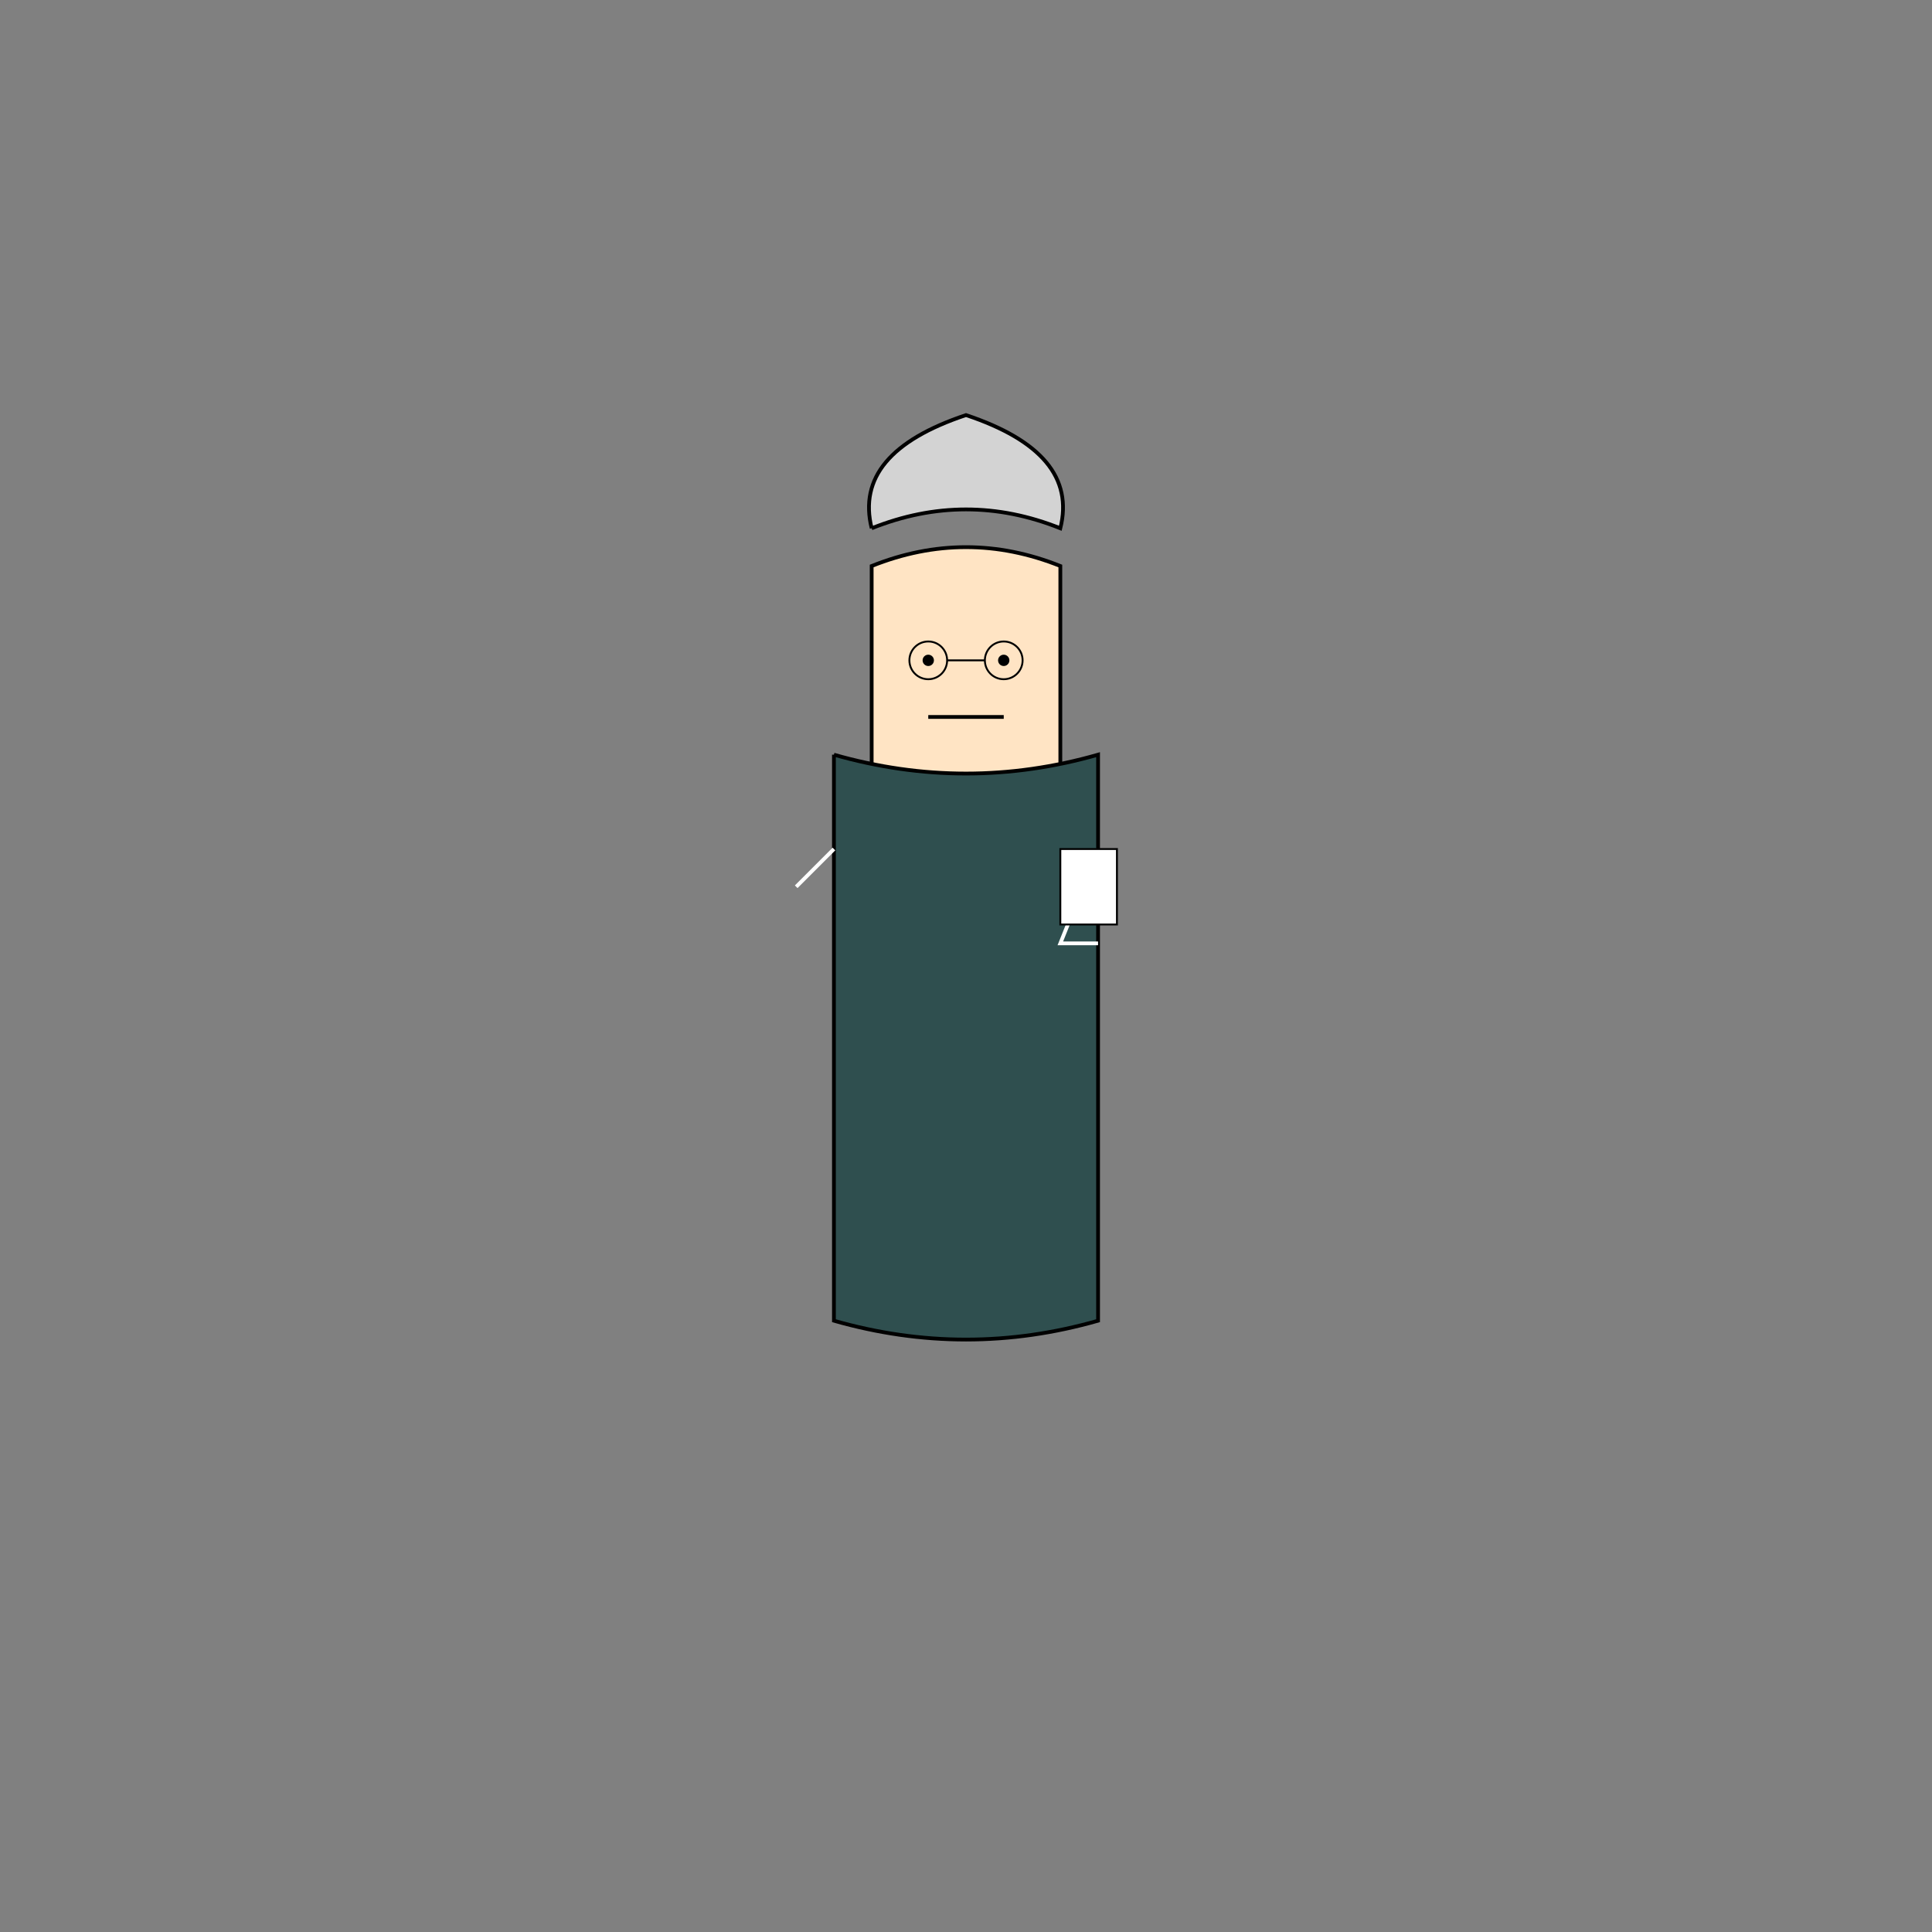 <?xml version="1.0" encoding="UTF-8"?>
<svg width="1024" height="1024" version="1.1" viewBox="0 0 1024 1024" xmlns="http://www.w3.org/2000/svg">
 <rect x="0" y="0" width="1024" height="1024" fill="#808080" stroke="none"/>
 <g>
  <!-- 基础轮廓 -->
  <path d="M462 300 Q512 280 562 300 L562 600 Q512 620 462 600 Z" fill="#FFE4C4" stroke="#000000" stroke-width="2"/>
  
  <!-- 灰白色发髻 -->
  <path d="M462 280 Q512 260 562 280 Q572 240 512 220 Q452 240 462 280" fill="#D3D3D3" stroke="#000000" stroke-width="2"/>
  <path d="M492 240 Q512 220 532 240" fill="none" stroke="#D3D3D3" stroke-width="4"/>
  
  <!-- 眼镜 -->
  <circle cx="492" cy="350" r="10" fill="none" stroke="#000000" stroke-width="1"/>
  <circle cx="532" cy="350" r="10" fill="none" stroke="#000000" stroke-width="1"/>
  <path d="M502 350 L522 350" fill="none" stroke="#000000" stroke-width="1"/>
  
  <!-- 眼睛 -->
  <circle cx="492" cy="350" r="3" fill="#000000"/>
  <circle cx="532" cy="350" r="3" fill="#000000"/>
  
  <!-- 严肃表情 -->
  <path d="M492 380 L532 380" fill="none" stroke="#000000" stroke-width="2"/>
  
  <!-- 深色长裙 -->
  <path d="M442 400 L442 700 Q512 720 582 700 L582 400 Q512 420 442 400" fill="#2F4F4F" stroke="#000000" stroke-width="2"/>
  
  <!-- 羽毛笔和文件 -->
  <path d="M442 450 L422 470" fill="none" stroke="#FFFFFF" stroke-width="2"/>
  <path d="M582 450 L562 500 L582 500" fill="none" stroke="#FFFFFF" stroke-width="2"/>
  <rect x="562" y="450" width="30" height="40" fill="#FFFFFF" stroke="#000000" stroke-width="1"/>
 </g>
</svg>